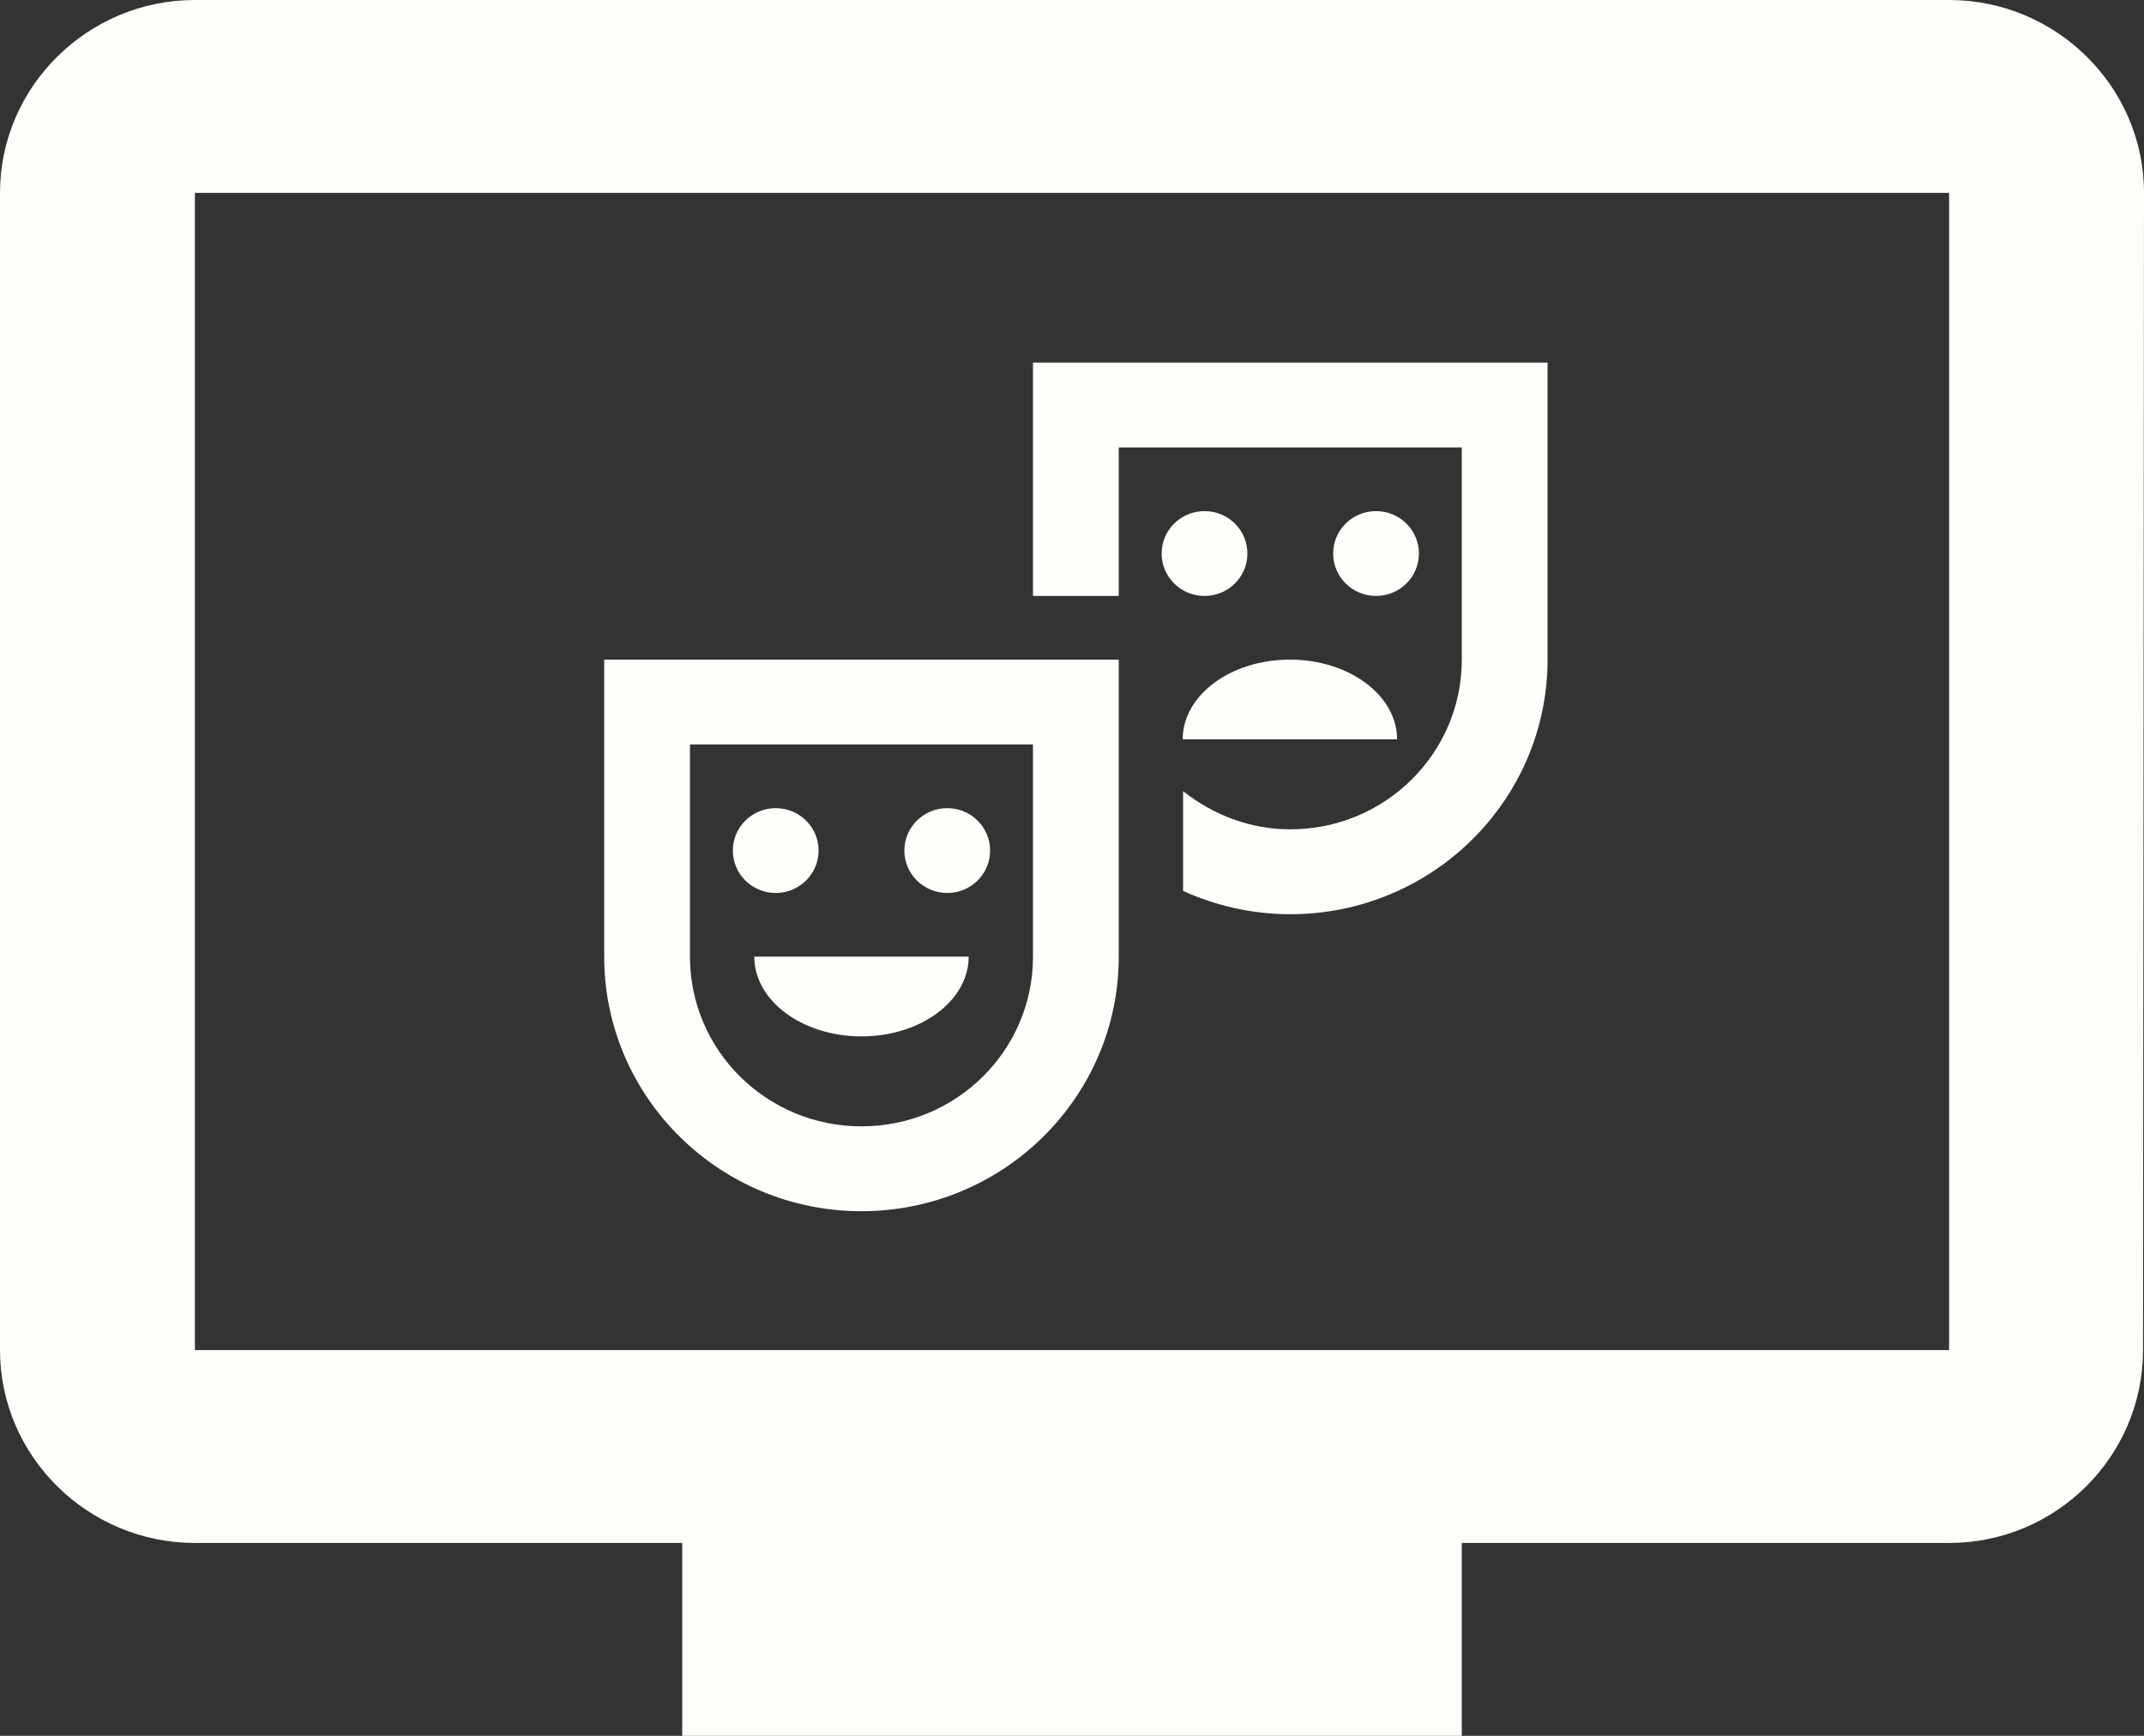 <svg width="42" height="34" viewBox="0 0 42 34" fill="none" xmlns="http://www.w3.org/2000/svg">
<rect x="0" y="0" width="42" height="34" fill="#333333" stroke="none"/>
<path d="M38.182 0H3.818C1.718 0 0 1.7 0 3.778V26.444C0 28.522 1.718 30.222 3.818 30.222H13.364V34H28.636V30.222H38.182C40.282 30.222 41.981 28.522 41.981 26.444L42 3.778C42 1.7 40.282 0 38.182 0ZM38.182 26.444H3.818V3.778H38.182V26.444Z" fill="#FFFDF9"/>
<g clip-path="url(#clip0_7_188)">
<path d="M26.956 11.673C27.42 11.673 27.796 11.301 27.796 10.842C27.796 10.383 27.42 10.011 26.956 10.011C26.492 10.011 26.116 10.383 26.116 10.842C26.116 11.301 26.492 11.673 26.956 11.673Z" fill="#FFFDF9"/>
<path d="M23.596 11.673C24.06 11.673 24.436 11.301 24.436 10.842C24.436 10.383 24.06 10.011 23.596 10.011C23.132 10.011 22.756 10.383 22.756 10.842C22.756 11.301 23.132 11.673 23.596 11.673Z" fill="#FFFDF9"/>
<path d="M25.268 12.92C24.109 12.92 23.168 13.618 23.168 14.482H27.368C27.368 13.618 26.427 12.92 25.268 12.92Z" fill="#FFFDF9"/>
<path d="M11.836 18.738C11.836 21.489 14.096 23.724 16.876 23.724C19.657 23.724 21.916 21.489 21.916 18.738V12.92H11.836V18.738ZM13.516 14.582H20.236V18.738C20.236 20.575 18.733 22.062 16.876 22.062C15.02 22.062 13.516 20.575 13.516 18.738V14.582Z" fill="#FFFDF9"/>
<path d="M20.236 7.102V11.673H21.916V8.764H28.636V12.92C28.636 14.757 27.133 16.244 25.276 16.244C24.478 16.244 23.756 15.954 23.176 15.496V17.45C23.815 17.741 24.529 17.907 25.276 17.907C28.057 17.907 30.316 15.671 30.316 12.92V7.102H20.236Z" fill="#FFFDF9"/>
<path d="M15.196 17.491C15.66 17.491 16.036 17.119 16.036 16.66C16.036 16.201 15.66 15.829 15.196 15.829C14.732 15.829 14.356 16.201 14.356 16.66C14.356 17.119 14.732 17.491 15.196 17.491Z" fill="#FFFDF9"/>
<path d="M18.556 17.491C19.02 17.491 19.396 17.119 19.396 16.66C19.396 16.201 19.02 15.829 18.556 15.829C18.093 15.829 17.716 16.201 17.716 16.66C17.716 17.119 18.093 17.491 18.556 17.491Z" fill="#FFFDF9"/>
<path d="M16.876 20.3C18.036 20.3 18.976 19.602 18.976 18.738H14.776C14.776 19.602 15.717 20.3 16.876 20.3Z" fill="#FFFDF9"/>
</g>
<defs>
<clipPath id="clip0_7_188">
<rect width="20.16" height="19.947" fill="white" transform="translate(10.996 5.44)"/>
</clipPath>
</defs>
</svg>
